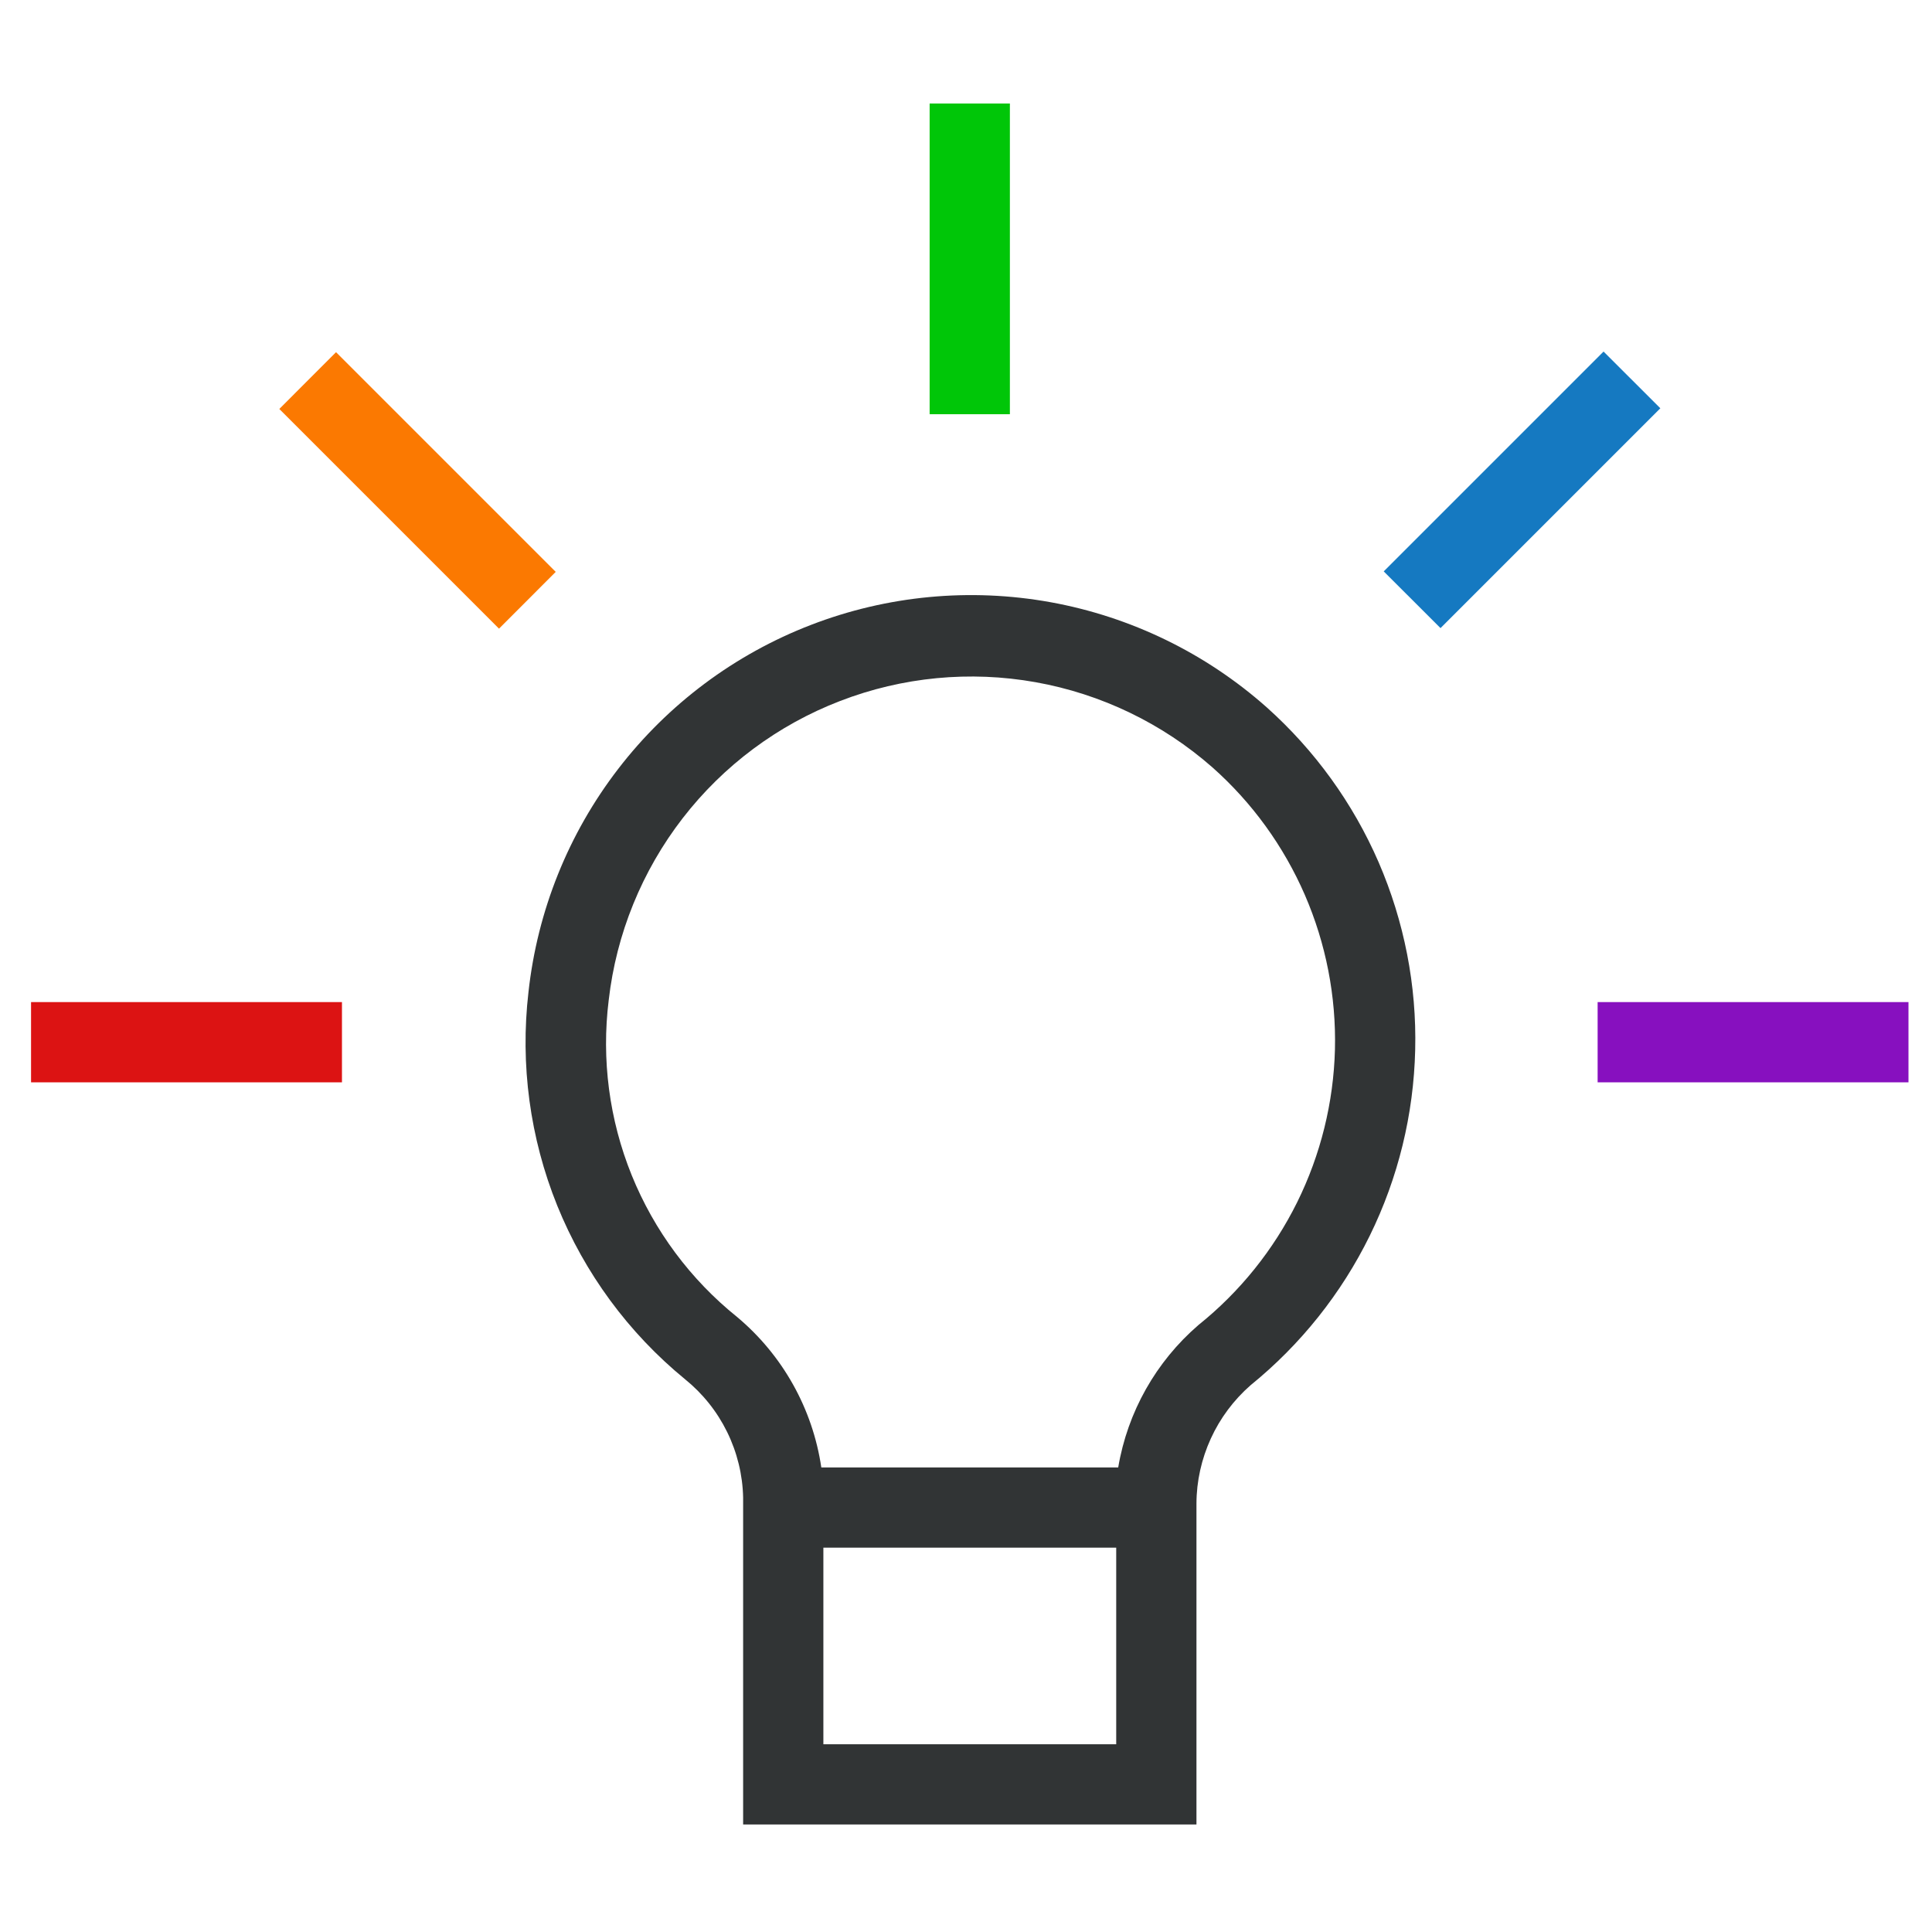 <svg width="28" height="28" viewBox="0 0 28 28" fill="none" xmlns="http://www.w3.org/2000/svg">
<path d="M7.659 14.378C7.537 15.428 7.68 16.492 8.076 17.473C8.473 18.453 9.109 19.318 9.927 19.988C10.184 20.196 10.392 20.456 10.538 20.753C10.683 21.049 10.763 21.373 10.77 21.703V26.442H17.34V21.791C17.341 21.465 17.413 21.145 17.548 20.849C17.683 20.553 17.88 20.29 18.124 20.076C18.85 19.487 19.44 18.747 19.852 17.908C20.264 17.069 20.488 16.151 20.51 15.216C20.533 14.282 20.351 13.354 19.98 12.496C19.608 11.639 19.054 10.873 18.357 10.25C17.471 9.464 16.387 8.938 15.222 8.727C14.056 8.517 12.856 8.631 11.752 9.057C10.647 9.483 9.681 10.205 8.959 11.144C8.237 12.082 7.788 13.201 7.659 14.378V14.378ZM11.933 25.279V22.43H16.177V25.279H11.933ZM17.572 11.122C18.148 11.633 18.604 12.264 18.911 12.97C19.217 13.676 19.366 14.441 19.347 15.21C19.327 15.979 19.14 16.735 18.799 17.425C18.457 18.115 17.969 18.722 17.369 19.203C16.752 19.735 16.341 20.465 16.206 21.267H11.903C11.777 20.416 11.343 19.64 10.683 19.087C10.007 18.544 9.481 17.836 9.155 17.032C8.83 16.229 8.715 15.355 8.822 14.494C8.932 13.534 9.303 12.623 9.894 11.858C10.485 11.094 11.274 10.506 12.176 10.159C13.078 9.811 14.057 9.717 15.009 9.887C15.96 10.057 16.846 10.484 17.572 11.122V11.122Z" fill="#313435"/>
<path d="M14.636 1.5H13.473V6.003H14.636V1.5Z" fill="#00C608"/>
<path d="M4.956 14.523H0.45V15.686H4.956V14.523Z" fill="#DC1313"/>
<path d="M27.659 14.523H23.154V15.686H27.659V14.523Z" fill="#8710BF"/>
<path d="M23.24 5.095L20.054 8.281L20.877 9.103L24.063 5.917L23.24 5.095Z" fill="#1579C1"/>
<path d="M4.87 5.104L4.048 5.927L7.232 9.111L8.054 8.288L4.87 5.104Z" fill="#FB7901"/>
</svg>
